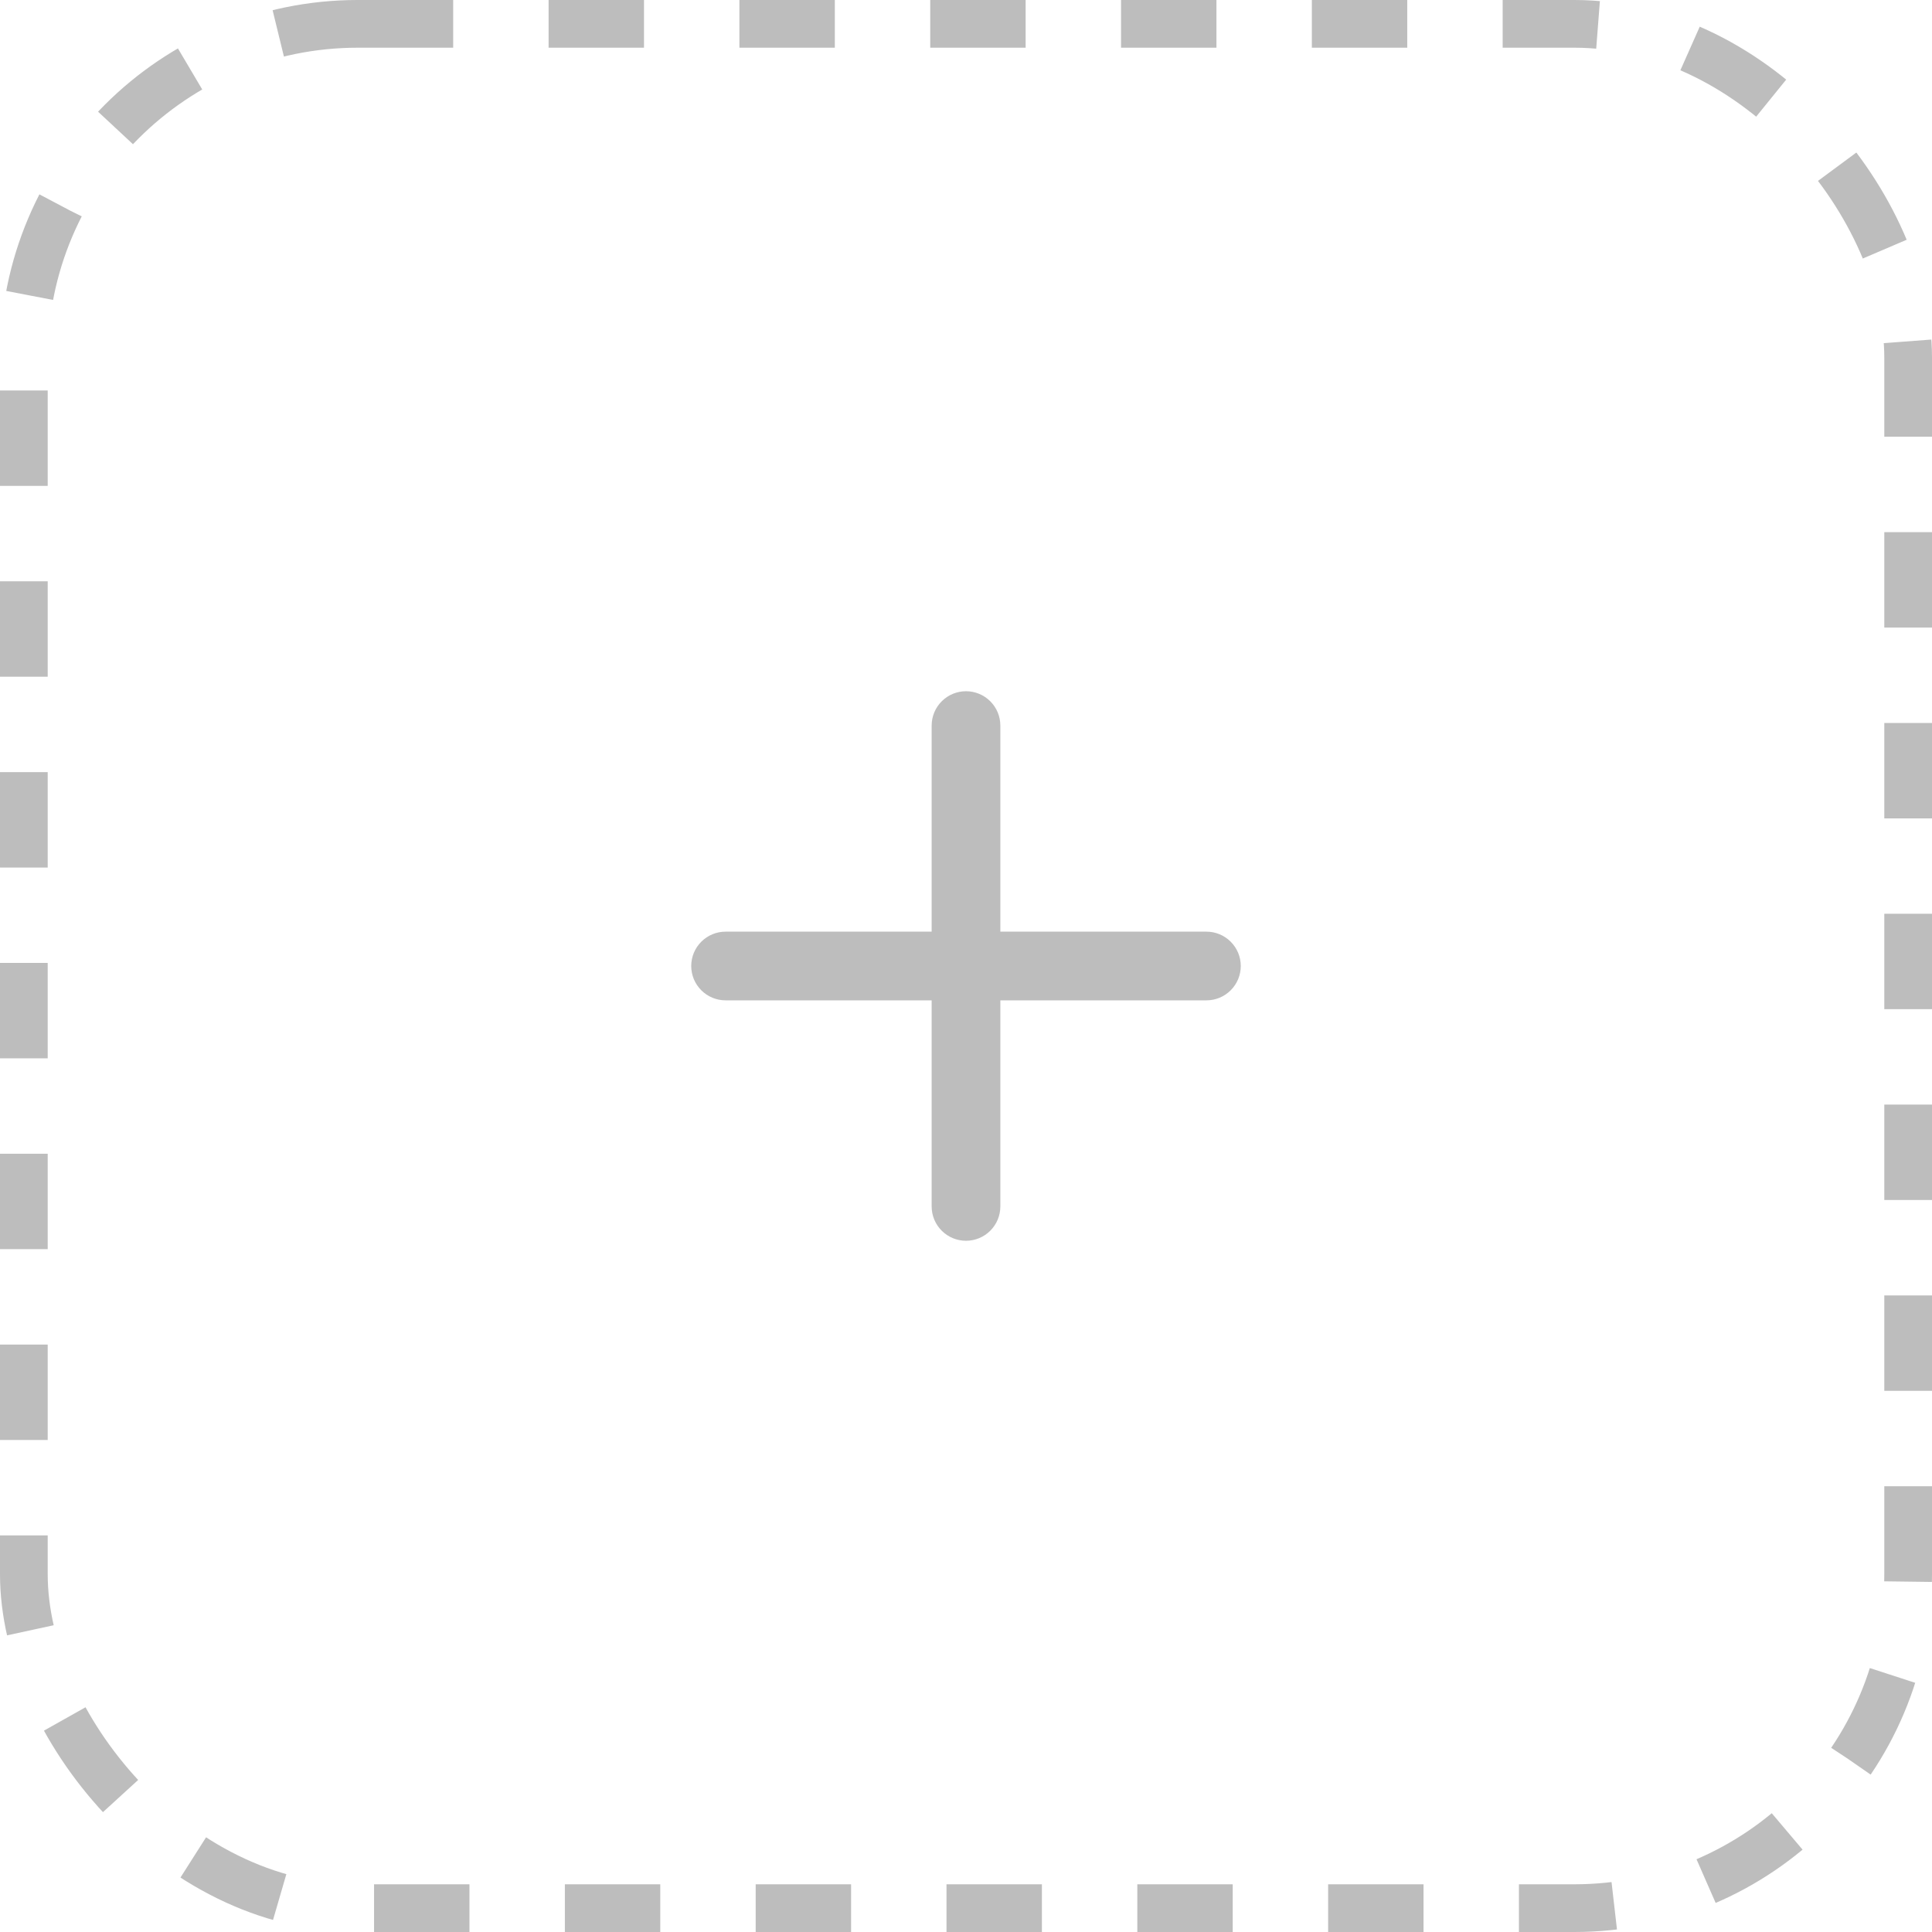 <svg width="81" height="81" viewBox="0 0 81 81" fill="none" xmlns="http://www.w3.org/2000/svg">
<rect x="1" y="1" width="79" height="79" rx="14" stroke="#BDBDBD" stroke-width="2" stroke-dasharray="4 4"/>
<path d="M50.58 39.06H41.94V30.42C41.94 30.038 41.788 29.672 41.518 29.402C41.248 29.132 40.882 28.98 40.5 28.98C40.118 28.98 39.752 29.132 39.482 29.402C39.212 29.672 39.06 30.038 39.06 30.42V39.06H30.42C30.038 39.06 29.672 39.212 29.402 39.482C29.132 39.752 28.98 40.118 28.98 40.5C28.98 40.882 29.132 41.248 29.402 41.518C29.672 41.788 30.038 41.94 30.42 41.94H39.06V50.58C39.06 50.962 39.212 51.328 39.482 51.598C39.752 51.868 40.118 52.02 40.5 52.02C40.882 52.02 41.248 51.868 41.518 51.598C41.788 51.328 41.94 50.962 41.94 50.58V41.94H50.58C50.962 41.94 51.328 41.788 51.598 41.518C51.868 41.248 52.02 40.882 52.02 40.5C52.02 40.118 51.868 39.752 51.598 39.482C51.328 39.212 50.962 39.06 50.58 39.06Z" fill="#BDBDBD"/>
</svg>
